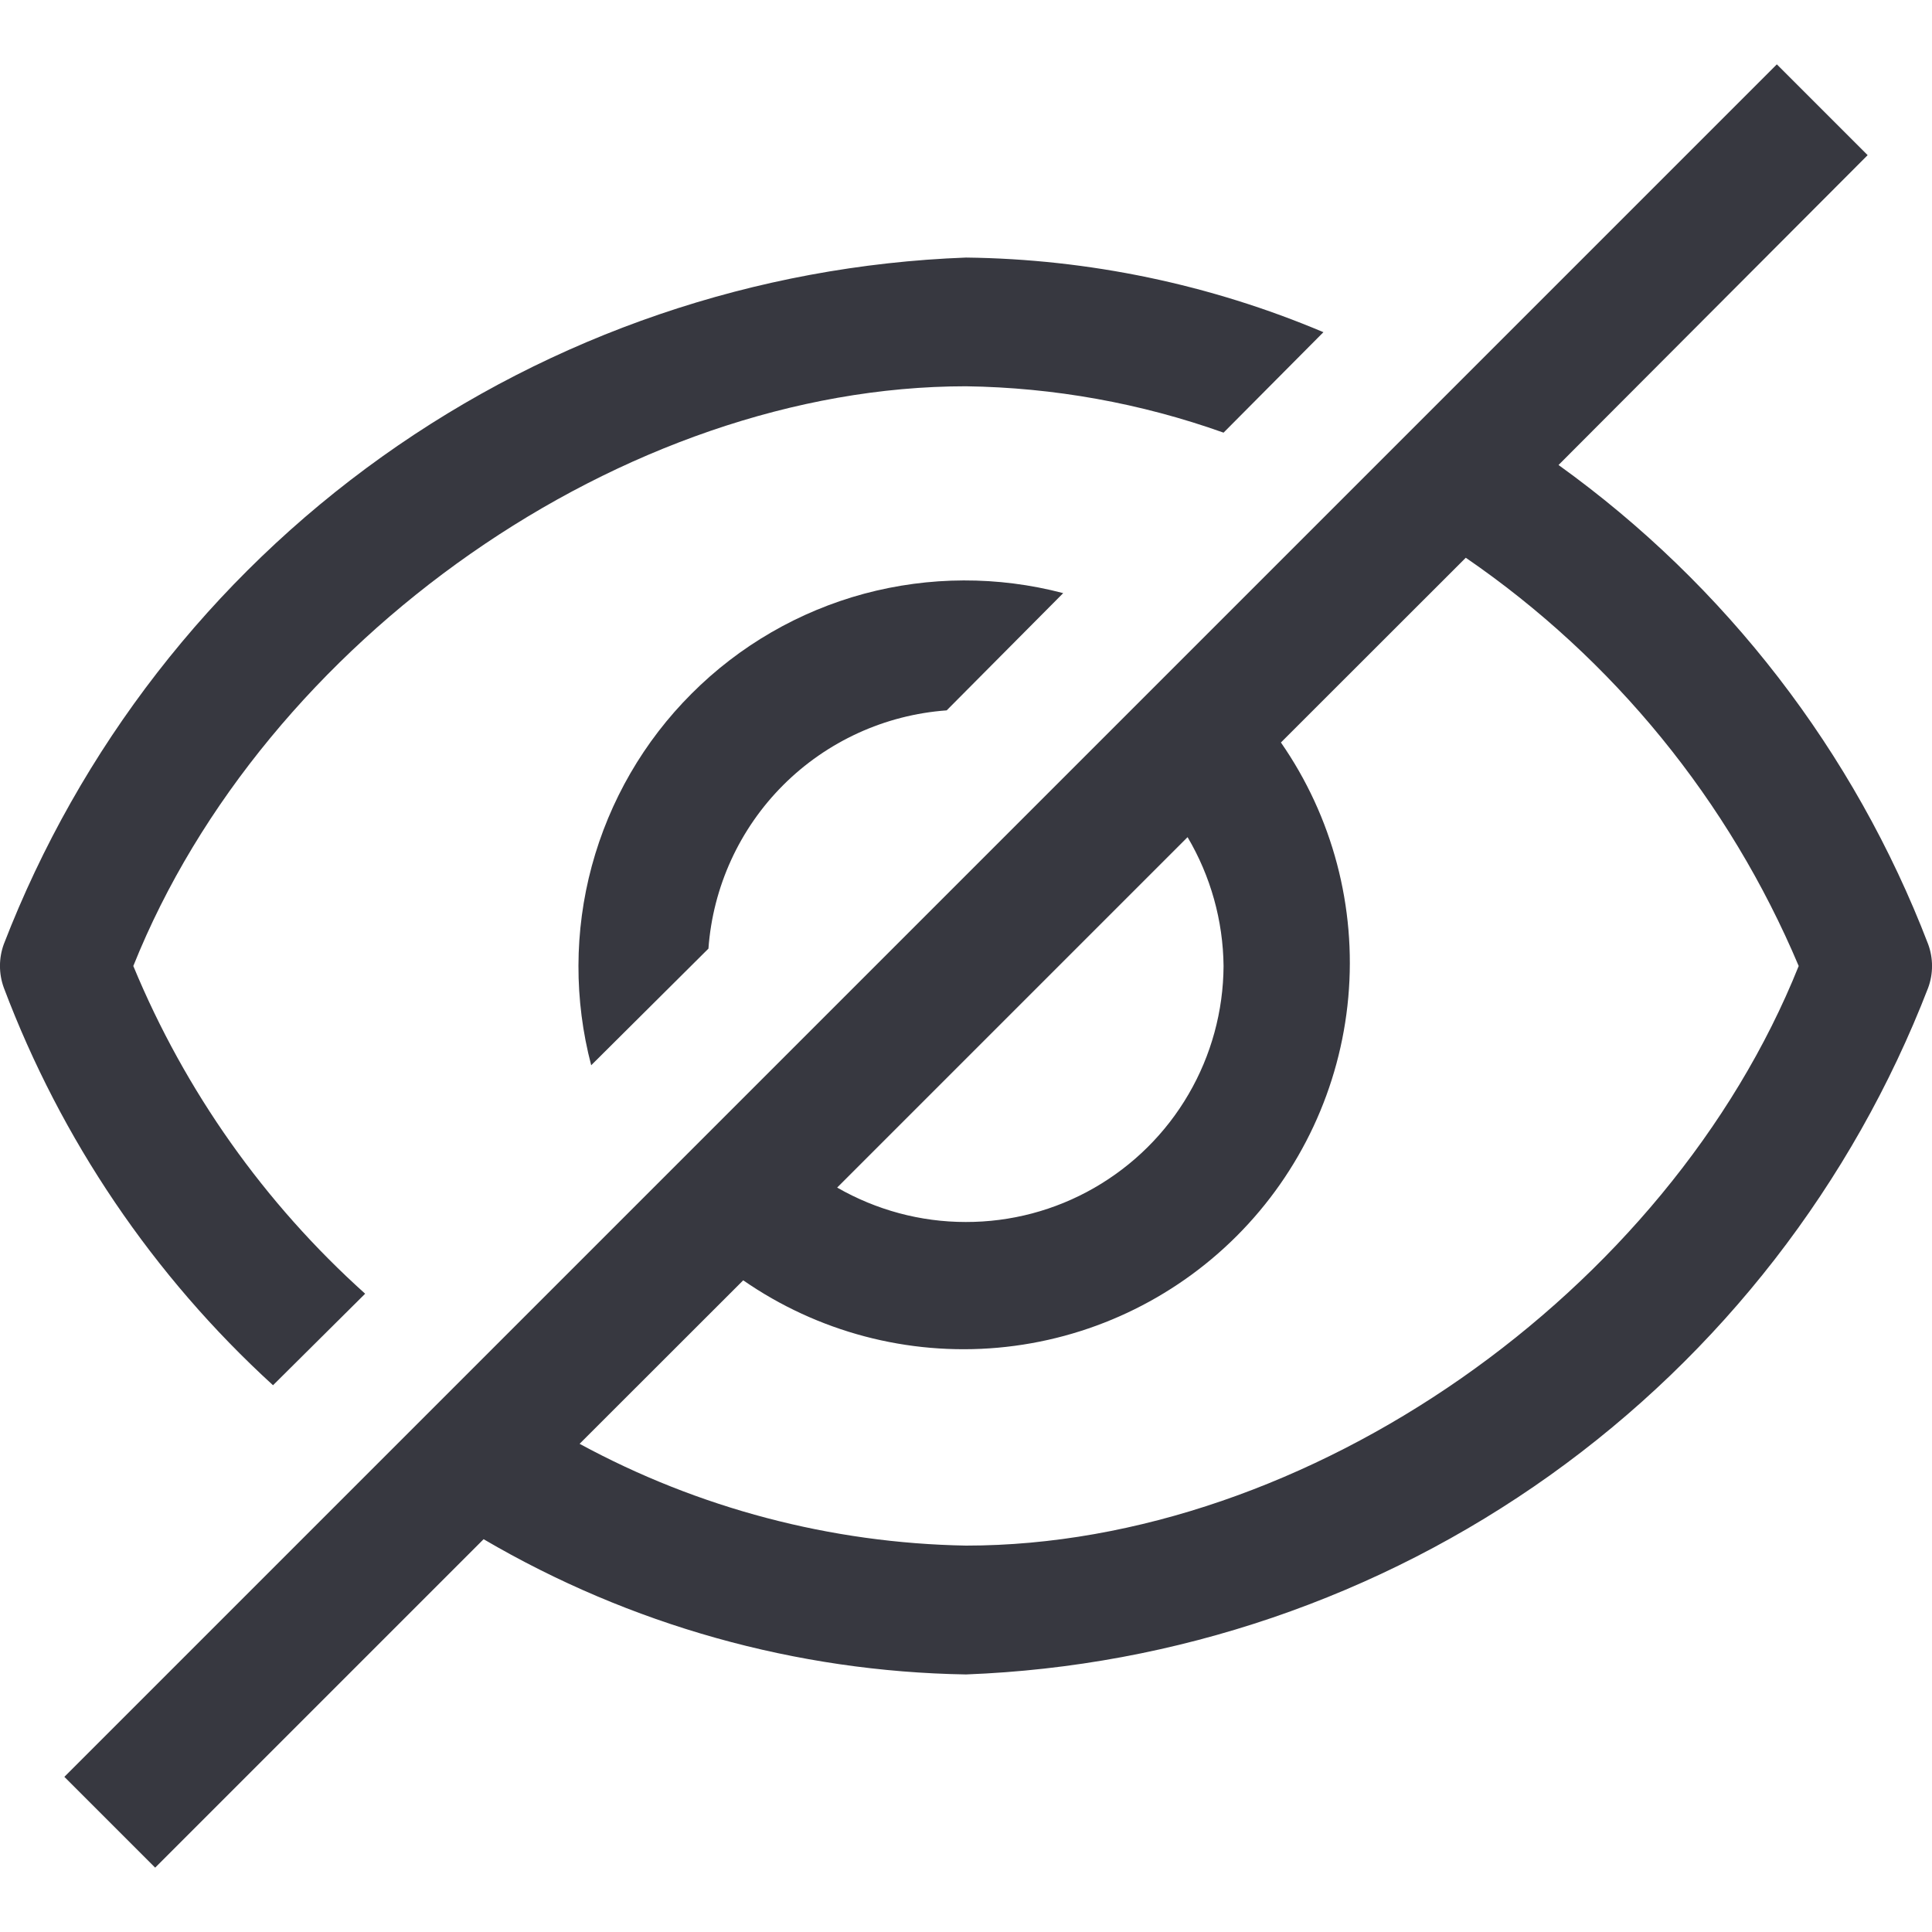<svg width="16" height="16" viewBox="0 0 16 16" fill="none" xmlns="http://www.w3.org/2000/svg">
<path d="M2.261 11.472L3.024 10.714C2.189 9.964 1.533 9.037 1.104 8C2.186 5.296 5.173 3.199 8 3.199C8.727 3.209 9.448 3.339 10.133 3.583L10.96 2.751C10.023 2.355 9.017 2.145 8 2.133C6.261 2.198 4.58 2.772 3.164 3.782C1.748 4.792 0.659 6.196 0.032 7.818C-0.011 7.935 -0.011 8.064 0.032 8.181C0.506 9.438 1.269 10.566 2.261 11.472Z" fill="#373840"/>
<path d="M5.867 7.856C5.904 7.345 6.124 6.864 6.486 6.502C6.848 6.14 7.329 5.92 7.84 5.883L8.805 4.912C8.264 4.77 7.696 4.772 7.156 4.917C6.616 5.063 6.123 5.348 5.728 5.744C5.332 6.139 5.047 6.632 4.901 7.172C4.755 7.712 4.754 8.281 4.896 8.822L5.867 7.856Z" fill="#373840"/>
<path d="M15.968 7.819C15.357 6.226 14.292 4.846 12.907 3.851L15.467 1.285L14.715 0.533L0.533 14.715L1.285 15.467L4.005 12.747C5.218 13.458 6.594 13.844 8 13.867C9.738 13.801 11.42 13.228 12.836 12.218C14.252 11.207 15.341 9.804 15.968 8.181C16.011 8.064 16.011 7.936 15.968 7.819ZM10.133 8C10.131 8.373 10.031 8.74 9.843 9.062C9.655 9.385 9.385 9.652 9.061 9.838C8.737 10.024 8.37 10.121 7.997 10.12C7.623 10.12 7.257 10.021 6.933 9.835L9.835 6.933C10.026 7.256 10.129 7.624 10.133 8ZM8 12.8C6.881 12.78 5.783 12.491 4.8 11.957L6.155 10.603C6.771 11.03 7.518 11.228 8.265 11.161C9.012 11.094 9.711 10.767 10.242 10.236C10.772 9.706 11.099 9.006 11.166 8.259C11.233 7.512 11.036 6.765 10.608 6.149L12.139 4.619C13.363 5.459 14.319 6.632 14.896 8C13.813 10.704 10.827 12.8 8 12.8Z" fill="#373840"/>
</svg>
